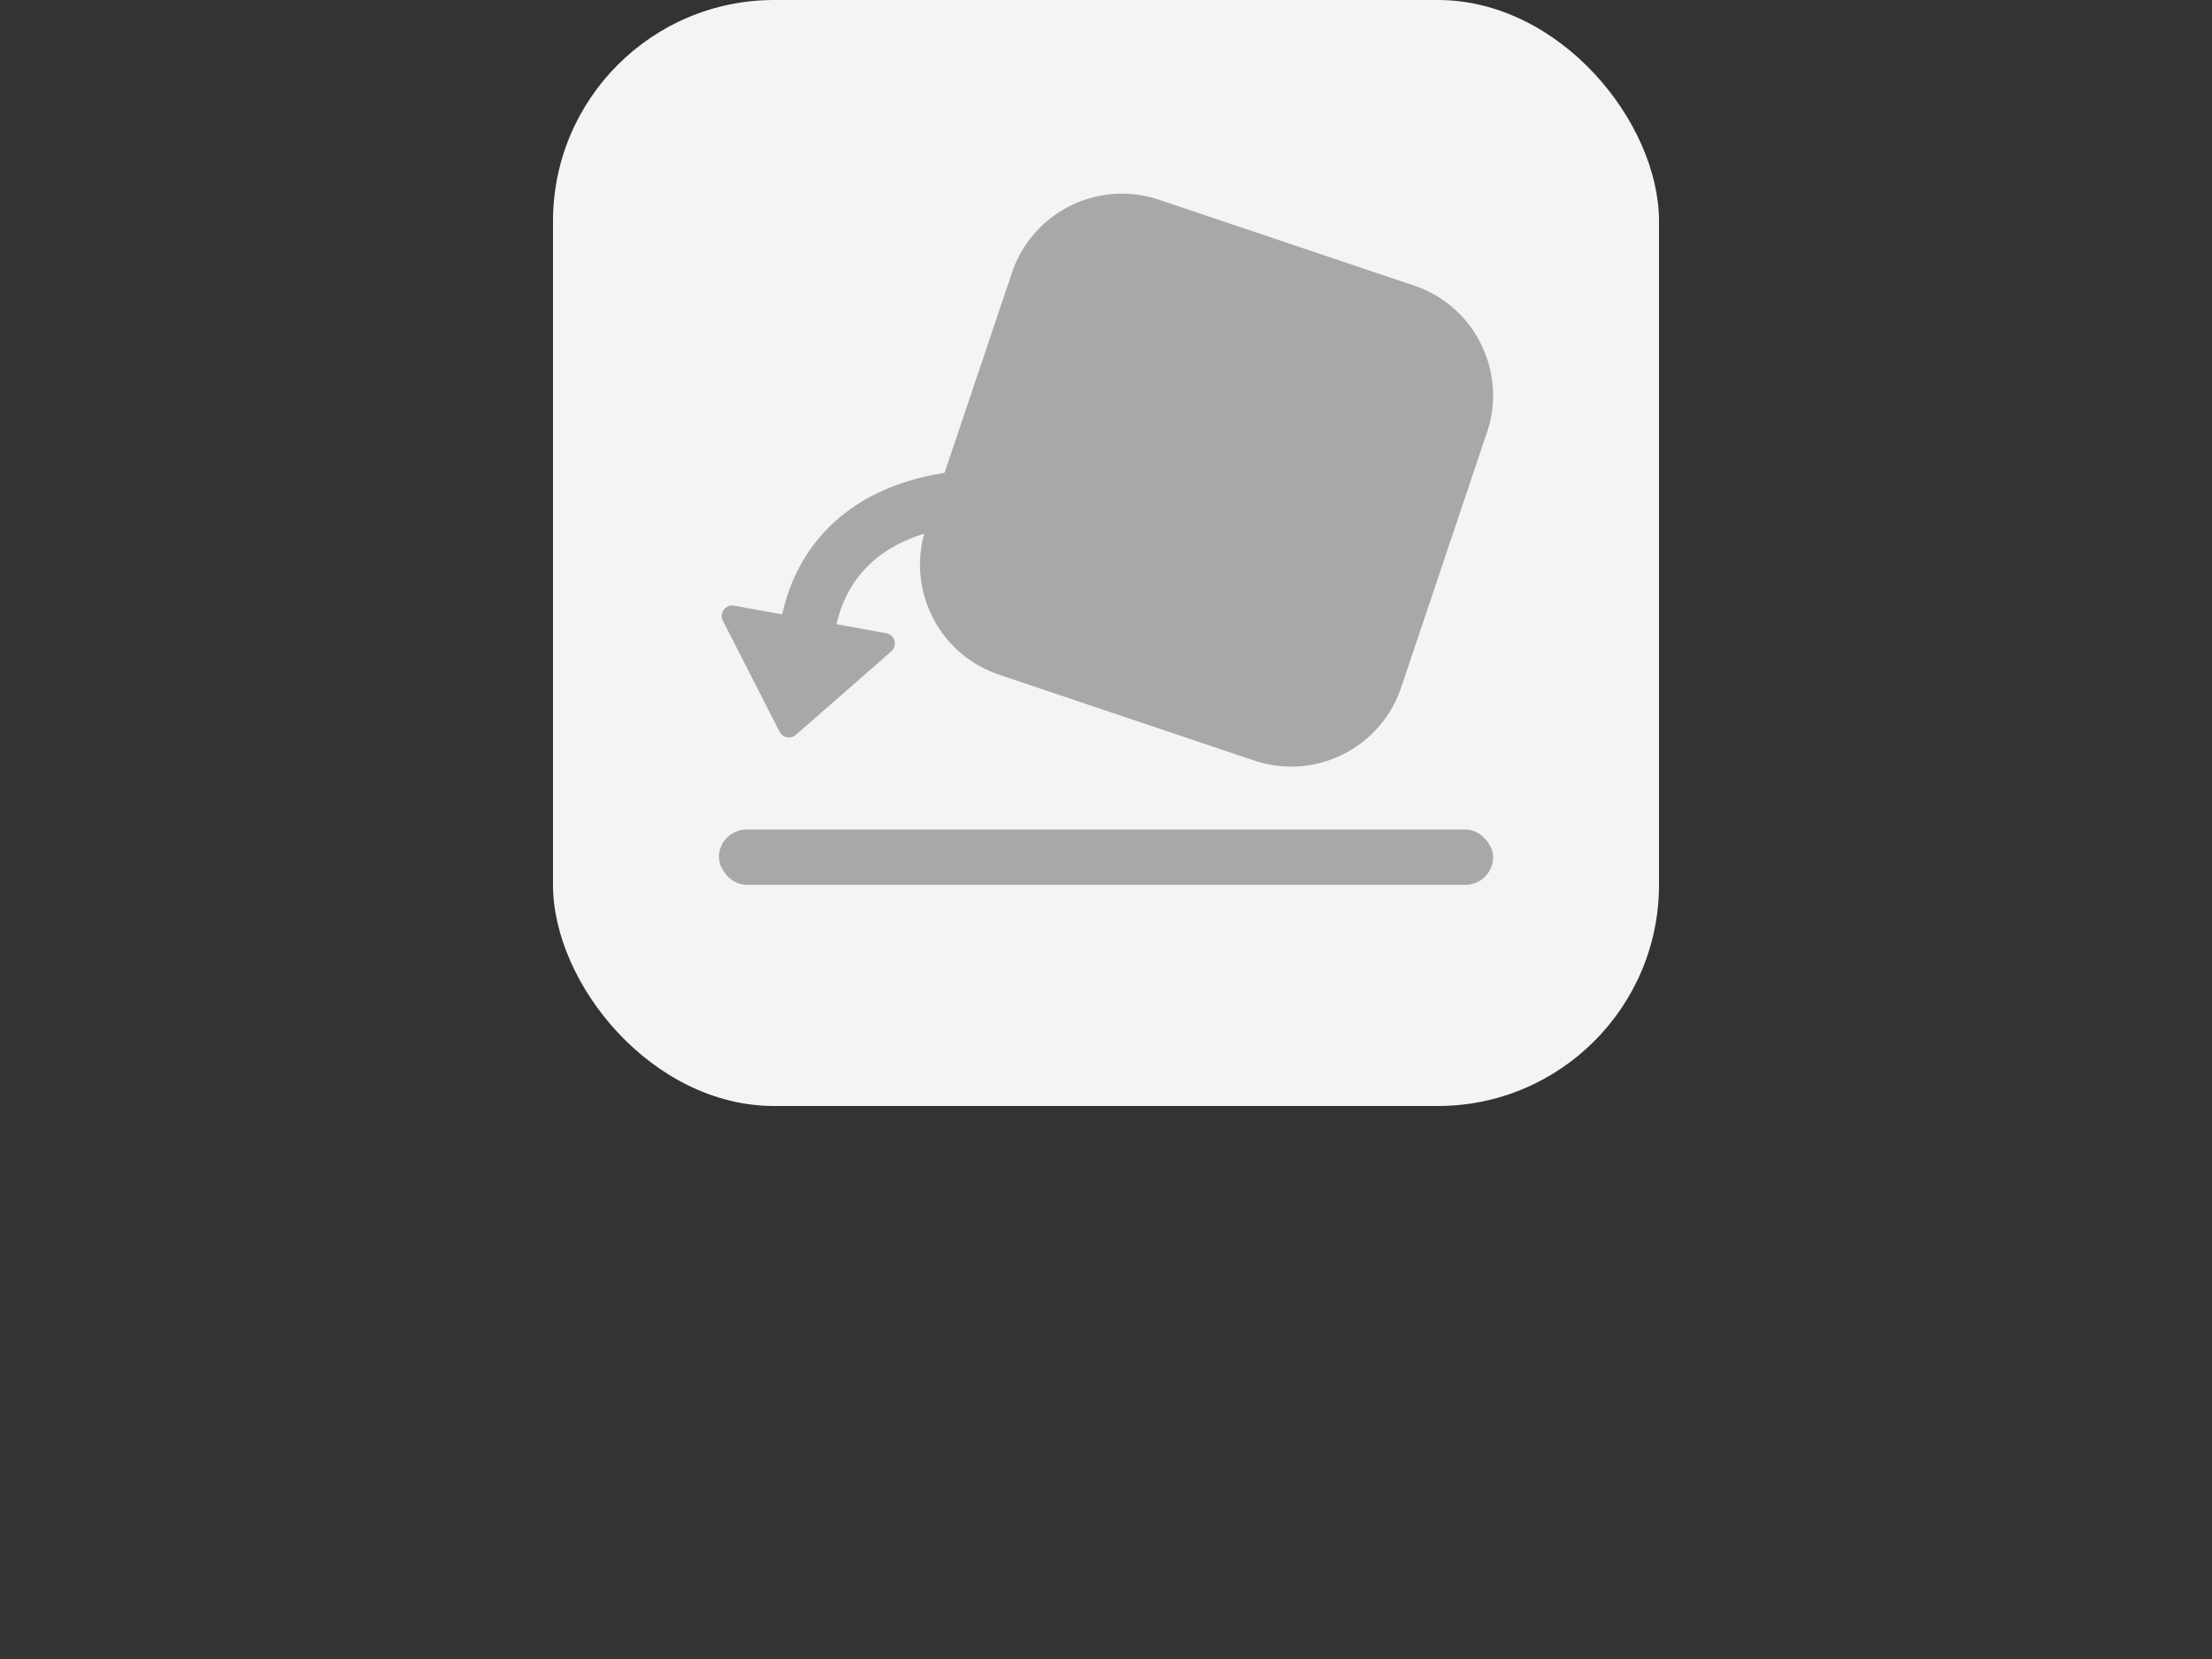 <svg xmlns="http://www.w3.org/2000/svg" xmlns:xlink="http://www.w3.org/1999/xlink" width="80" height="60" viewBox="0 0 80 60">
  <rect x="0" y="0" width="80" height="60" fill="#333333" stroke="none"/>
  <defs>
    <clipPath id="clip-OnFace-disable">
      <rect width="80" height="60"/>
    </clipPath>
  </defs>
  <g id="OnFace-disable" clip-path="url(#clip-OnFace-disable)">
    <rect id="占位" width="80" height="60" fill="none" opacity="0.272"/>
    <g id="左侧边栏-icon-bg" transform="translate(20)">
      <rect id="左侧边栏-icon-bg-2" data-name="左侧边栏-icon-bg" width="40" height="40" rx="8" fill="#f4f4f4"/>
    </g>
    <g id="组_1937" data-name="组 1937" transform="translate(20 0)">
      <path id="路径_1601" data-name="路径 1601" d="M33.56,12.438a4.162,4.162,0,0,0-2.419-2.11L21.91,7.221A4.2,4.2,0,0,0,16.6,9.859L13.491,19.09A4.2,4.2,0,0,0,16.128,24.4l9.232,3.106h0a4.195,4.195,0,0,0,5.313-2.637l3.106-9.231A4.165,4.165,0,0,0,33.56,12.438Z" fill="#a8a8a8"/>
      <path id="路径_1602" data-name="路径 1602" d="M8.195,26.464l-2.05-4.011a.38.38,0,0,1,.406-.547l5.5.994a.38.38,0,0,1,.183.66L8.784,26.577A.38.38,0,0,1,8.195,26.464Z" fill="#a8a8a8"/>
      <path id="路径_1603" data-name="路径 1603" d="M8.124,23.206l.075-.495c.475-3.147,2.739-5.2,6.209-5.645L14.9,17l.252,1.984-.5.063c-2.591.327-4.142,1.7-4.485,3.96L10.1,23.5Z" fill="#a8a8a8"/>
      <rect id="矩形_526" data-name="矩形 526" width="28" height="2" rx="1" transform="translate(6 30)" fill="#a8a8a8"/>
    </g>
  </g>
</svg>
